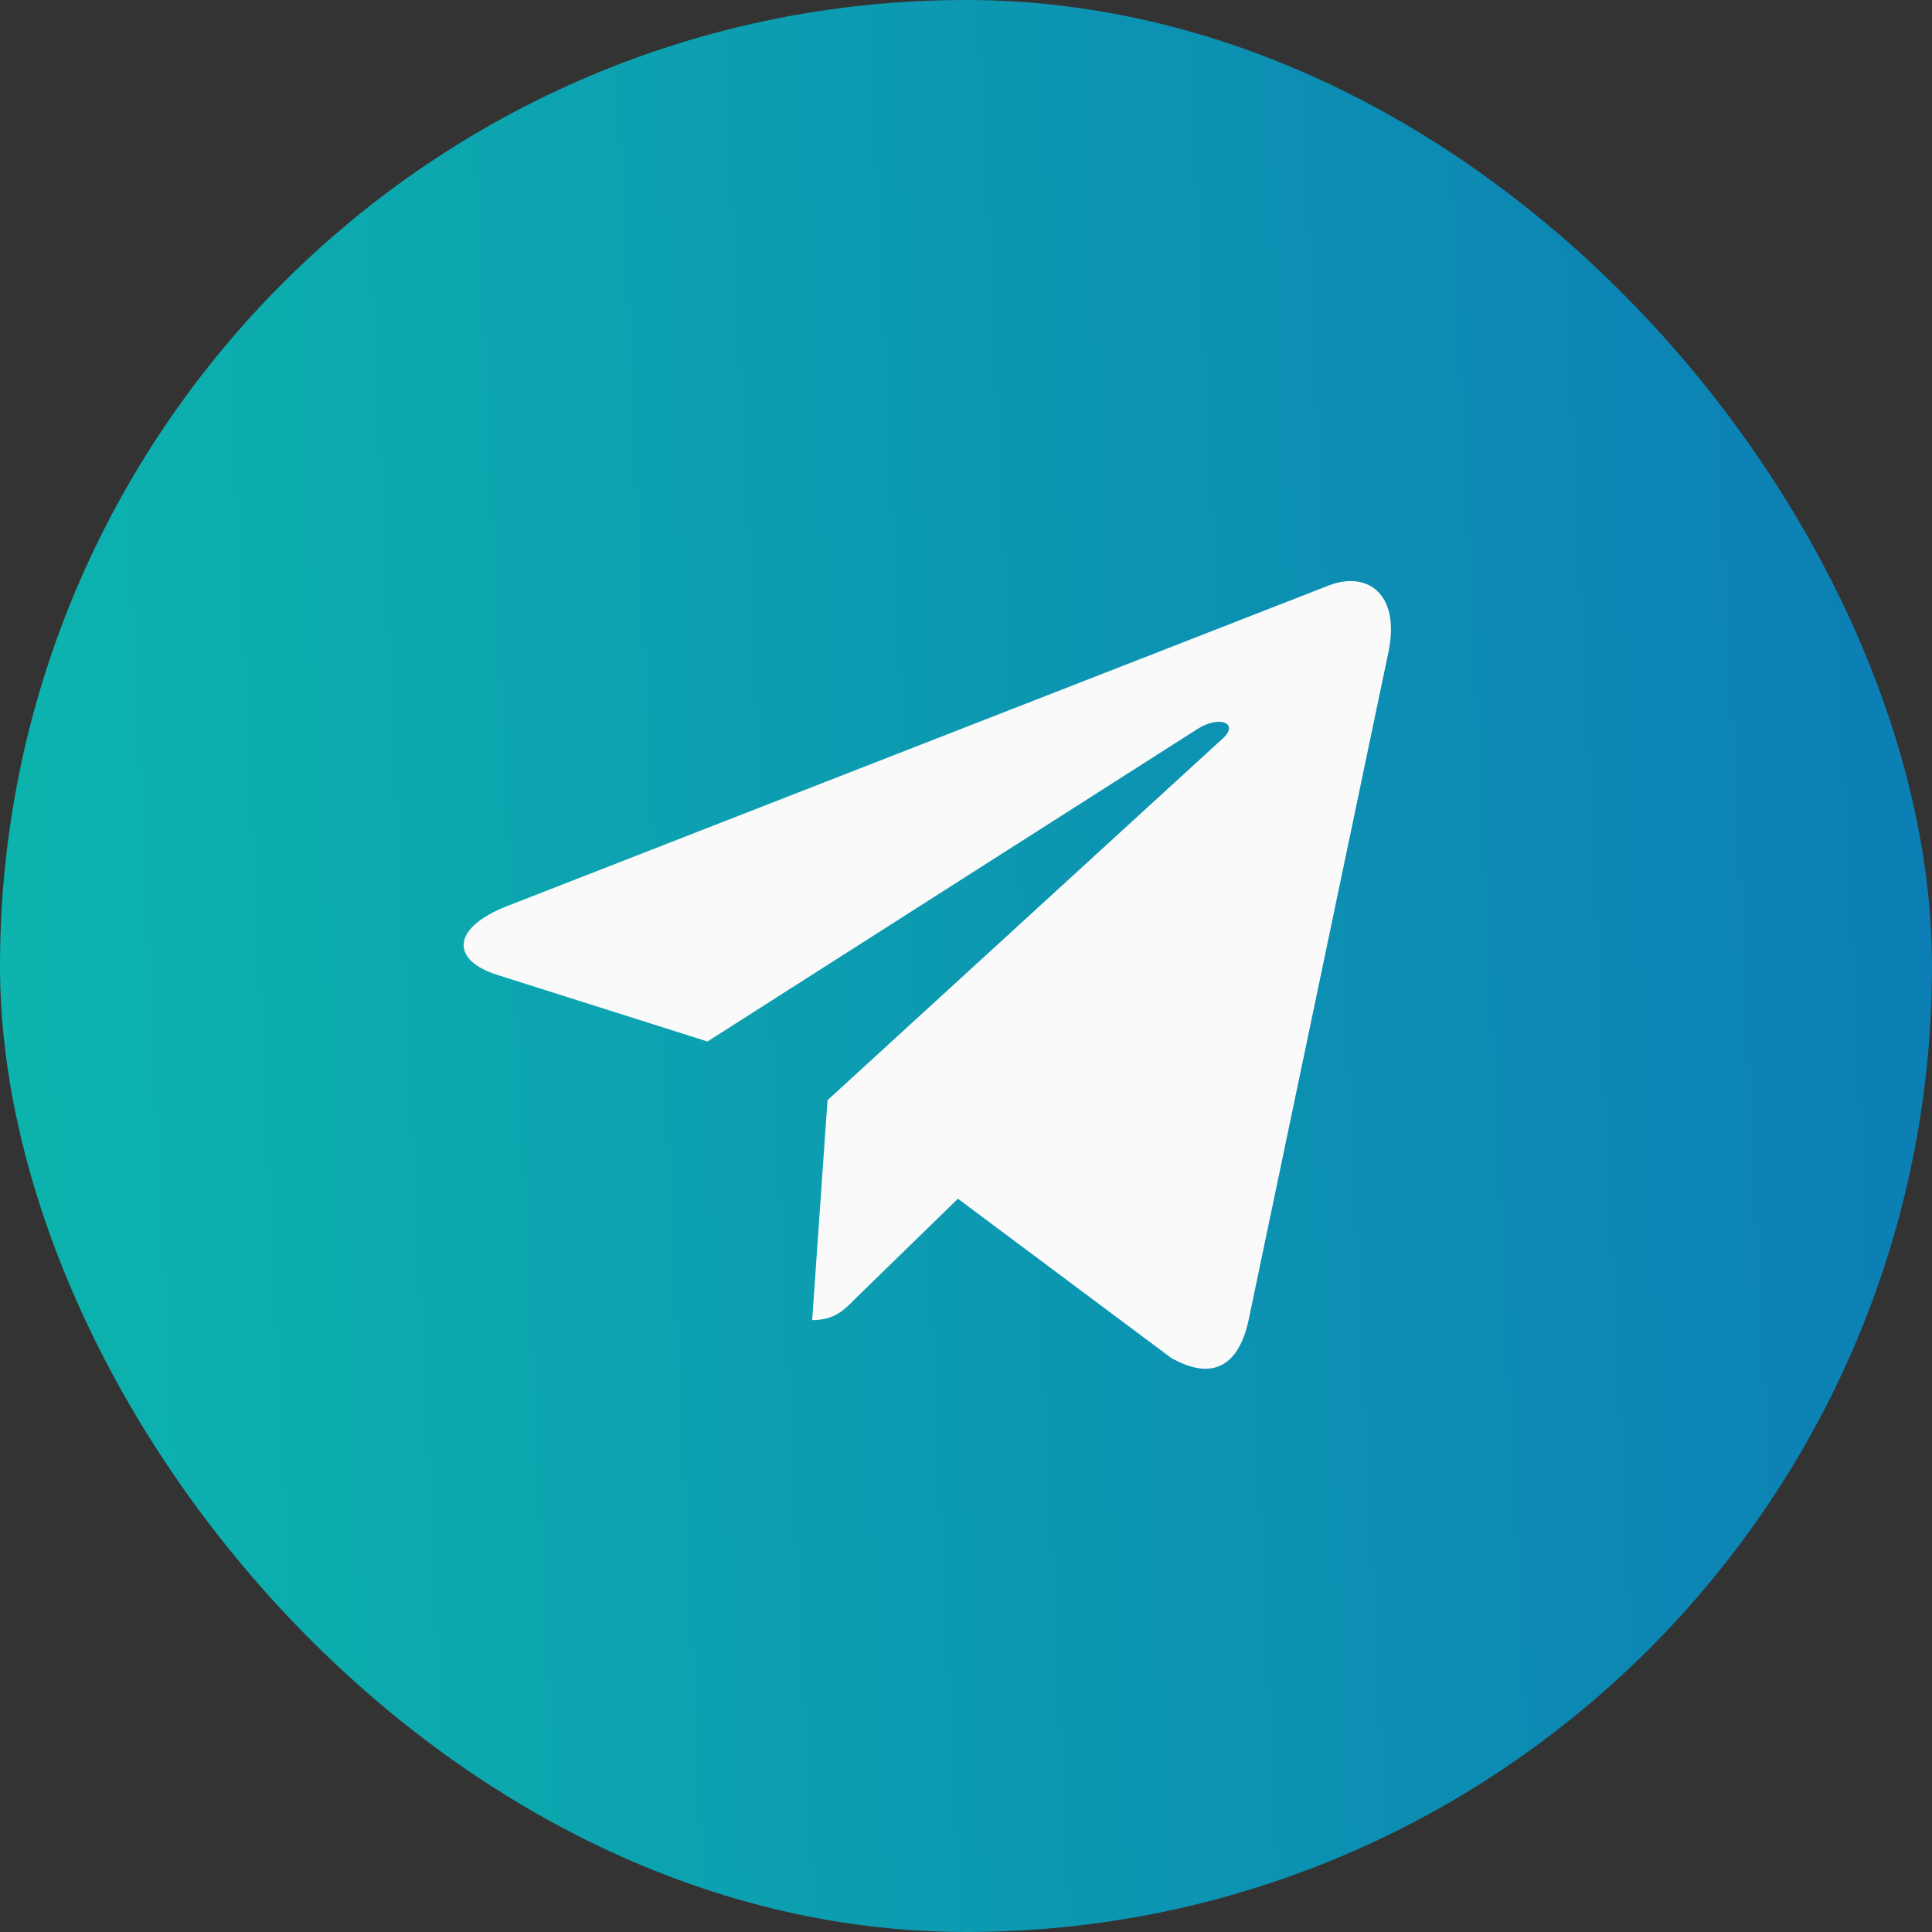 <svg width="50" height="50" viewBox="0 0 50 50" fill="none" xmlns="http://www.w3.org/2000/svg">
<rect x="0" y="0" width="50" height="50" fill="#333333" stroke="none"/>
<rect width="50" height="50" rx="25" fill="url(#paint0_linear)"/>
<g clip-path="url(#clip0)">
<path d="M21.416 28.473L21.019 34.164C21.587 34.164 21.833 33.916 22.128 33.617L24.791 31.023L30.309 35.142C31.321 35.717 32.034 35.414 32.307 34.193L35.929 16.895L35.93 16.893C36.251 15.369 35.389 14.773 34.403 15.146L13.113 23.454C11.66 24.029 11.682 24.855 12.866 25.229L18.309 26.954L30.952 18.891C31.547 18.49 32.088 18.712 31.643 19.113L21.416 28.473Z" fill="#FAFAFA"/>
</g>
<defs>
<linearGradient id="paint0_linear" x1="1.86265e-07" y1="50" x2="52.277" y2="47.493" gradientUnits="userSpaceOnUse">
<stop stop-color="#0CB5AD"/>
<stop offset="1" stop-color="#0C7DB5"/>
</linearGradient>
<clipPath id="clip0">
<rect width="24" height="24.462" fill="white" transform="translate(12 13)"/>
</clipPath>
</defs>
</svg>
